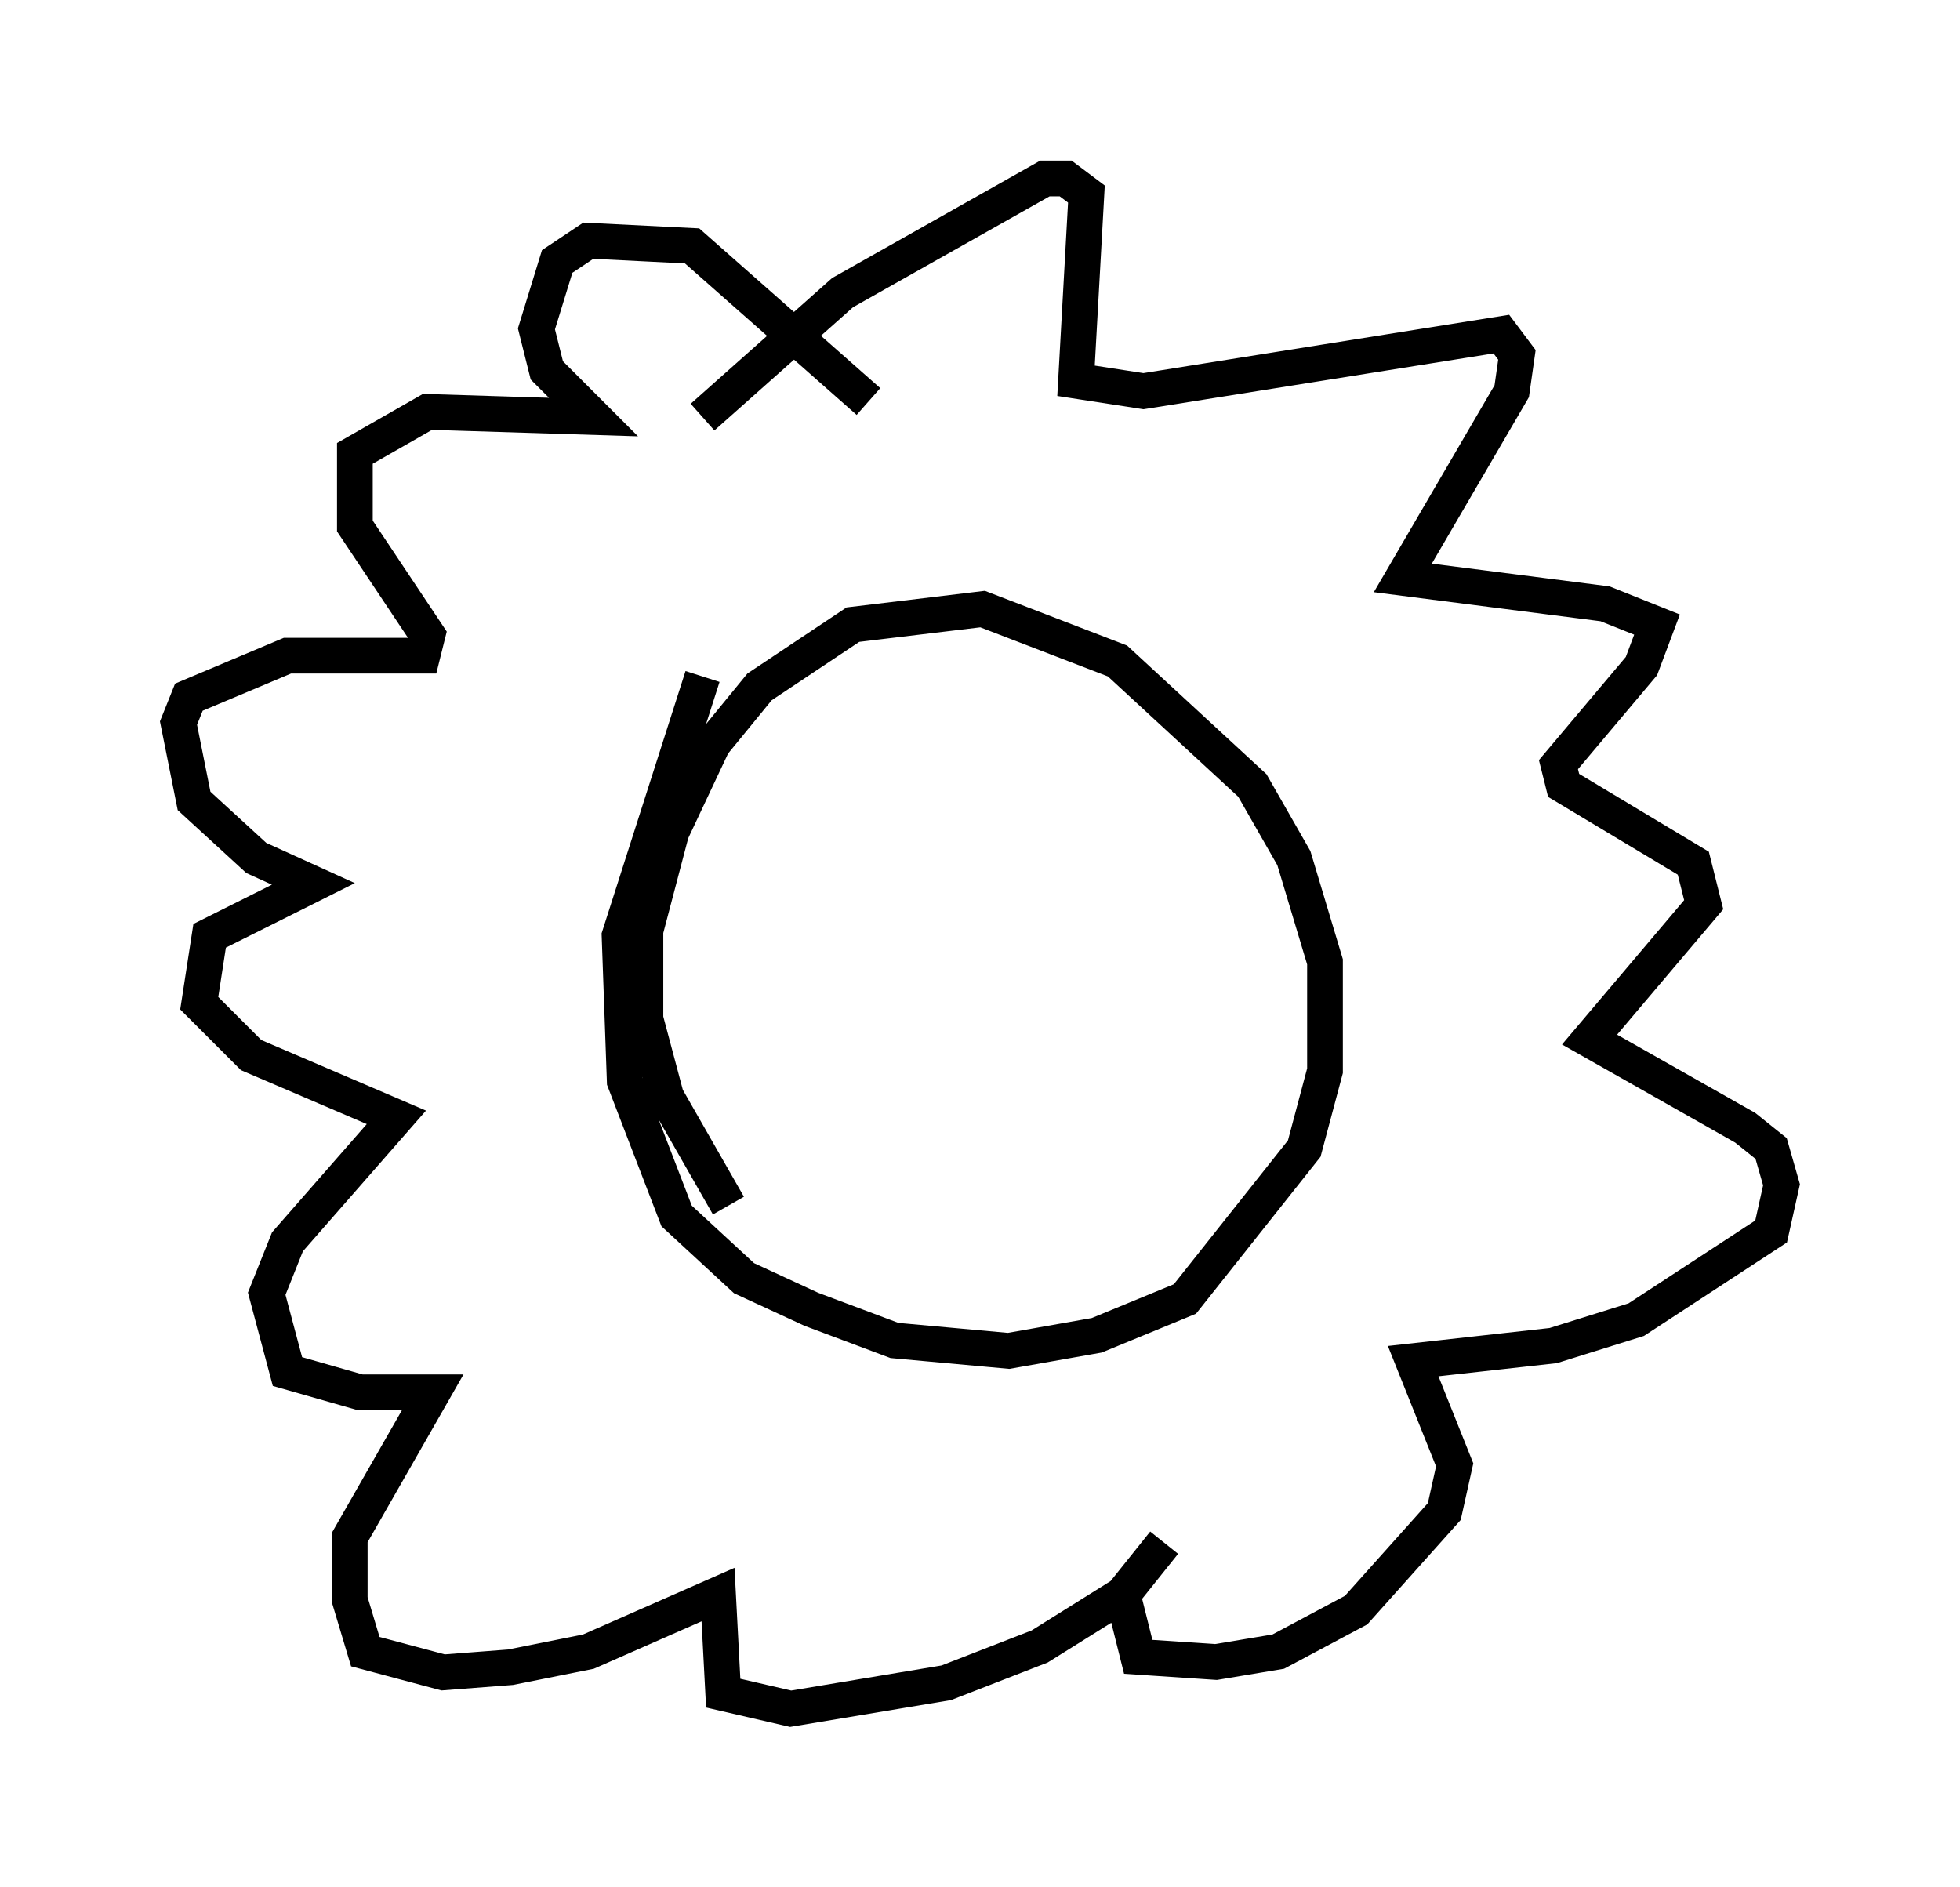 <?xml version="1.0" encoding="utf-8" ?>
<svg baseProfile="full" height="52.849" version="1.1" width="54.883" xmlns="http://www.w3.org/2000/svg" xmlns:ev="http://www.w3.org/2001/xml-events" xmlns:xlink="http://www.w3.org/1999/xlink"><defs /><rect fill="white" height="52.849" width="54.883" x="0" y="0" /><path d="M21.704, 34.922 m-1.307, -1.162 l-1.743, -3.05 -0.581, -2.179 l0.0, -2.469 0.726, -2.76 l1.162, -2.469 1.307, -1.598 l2.615, -1.743 3.631, -0.436 l3.777, 1.453 3.777, 3.486 l1.162, 2.034 0.872, 2.905 l0.0, 3.05 -0.581, 2.179 l-3.341, 4.212 -2.469, 1.017 l-2.469, 0.436 -3.196, -0.291 l-2.324, -0.872 -1.888, -0.872 l-1.888, -1.743 -1.453, -3.777 l-0.145, -4.067 2.324, -7.263 m0.0, -7.263 l3.922, -3.486 5.665, -3.196 l0.581, 0.0 0.581, 0.436 l-0.291, 5.229 1.888, 0.291 l10.022, -1.598 0.436, 0.581 l-0.145, 1.017 -3.05, 5.229 l5.665, 0.726 1.453, 0.581 l-0.436, 1.162 -2.324, 2.76 l0.145, 0.581 3.631, 2.179 l0.291, 1.162 -3.196, 3.777 l4.358, 2.469 0.726, 0.581 l0.291, 1.017 -0.291, 1.307 l-3.777, 2.469 -2.324, 0.726 l-3.922, 0.436 1.162, 2.905 l-0.291, 1.307 -2.469, 2.76 l-2.179, 1.162 -1.743, 0.291 l-2.179, -0.145 -0.436, -1.743 l1.162, -1.453 -1.162, 1.453 l-2.324, 1.453 -2.615, 1.017 l-4.358, 0.726 -1.888, -0.436 l-0.145, -2.76 -3.631, 1.598 l-2.179, 0.436 -1.888, 0.145 l-2.179, -0.581 -0.436, -1.453 l0.0, -1.743 2.324, -4.067 l-2.034, 0.0 -2.034, -0.581 l-0.581, -2.179 0.581, -1.453 l3.05, -3.486 -4.067, -1.743 l-1.453, -1.453 0.291, -1.888 l2.905, -1.453 -1.598, -0.726 l-1.743, -1.598 -0.436, -2.179 l0.291, -0.726 2.76, -1.162 l3.777, 0.0 0.145, -0.581 l-2.034, -3.05 0.0, -2.034 l2.034, -1.162 4.648, 0.145 l-1.307, -1.307 -0.291, -1.162 l0.581, -1.888 0.872, -0.581 l2.905, 0.145 4.939, 4.358 " fill="none" stroke="black" stroke-width="1" /></svg>